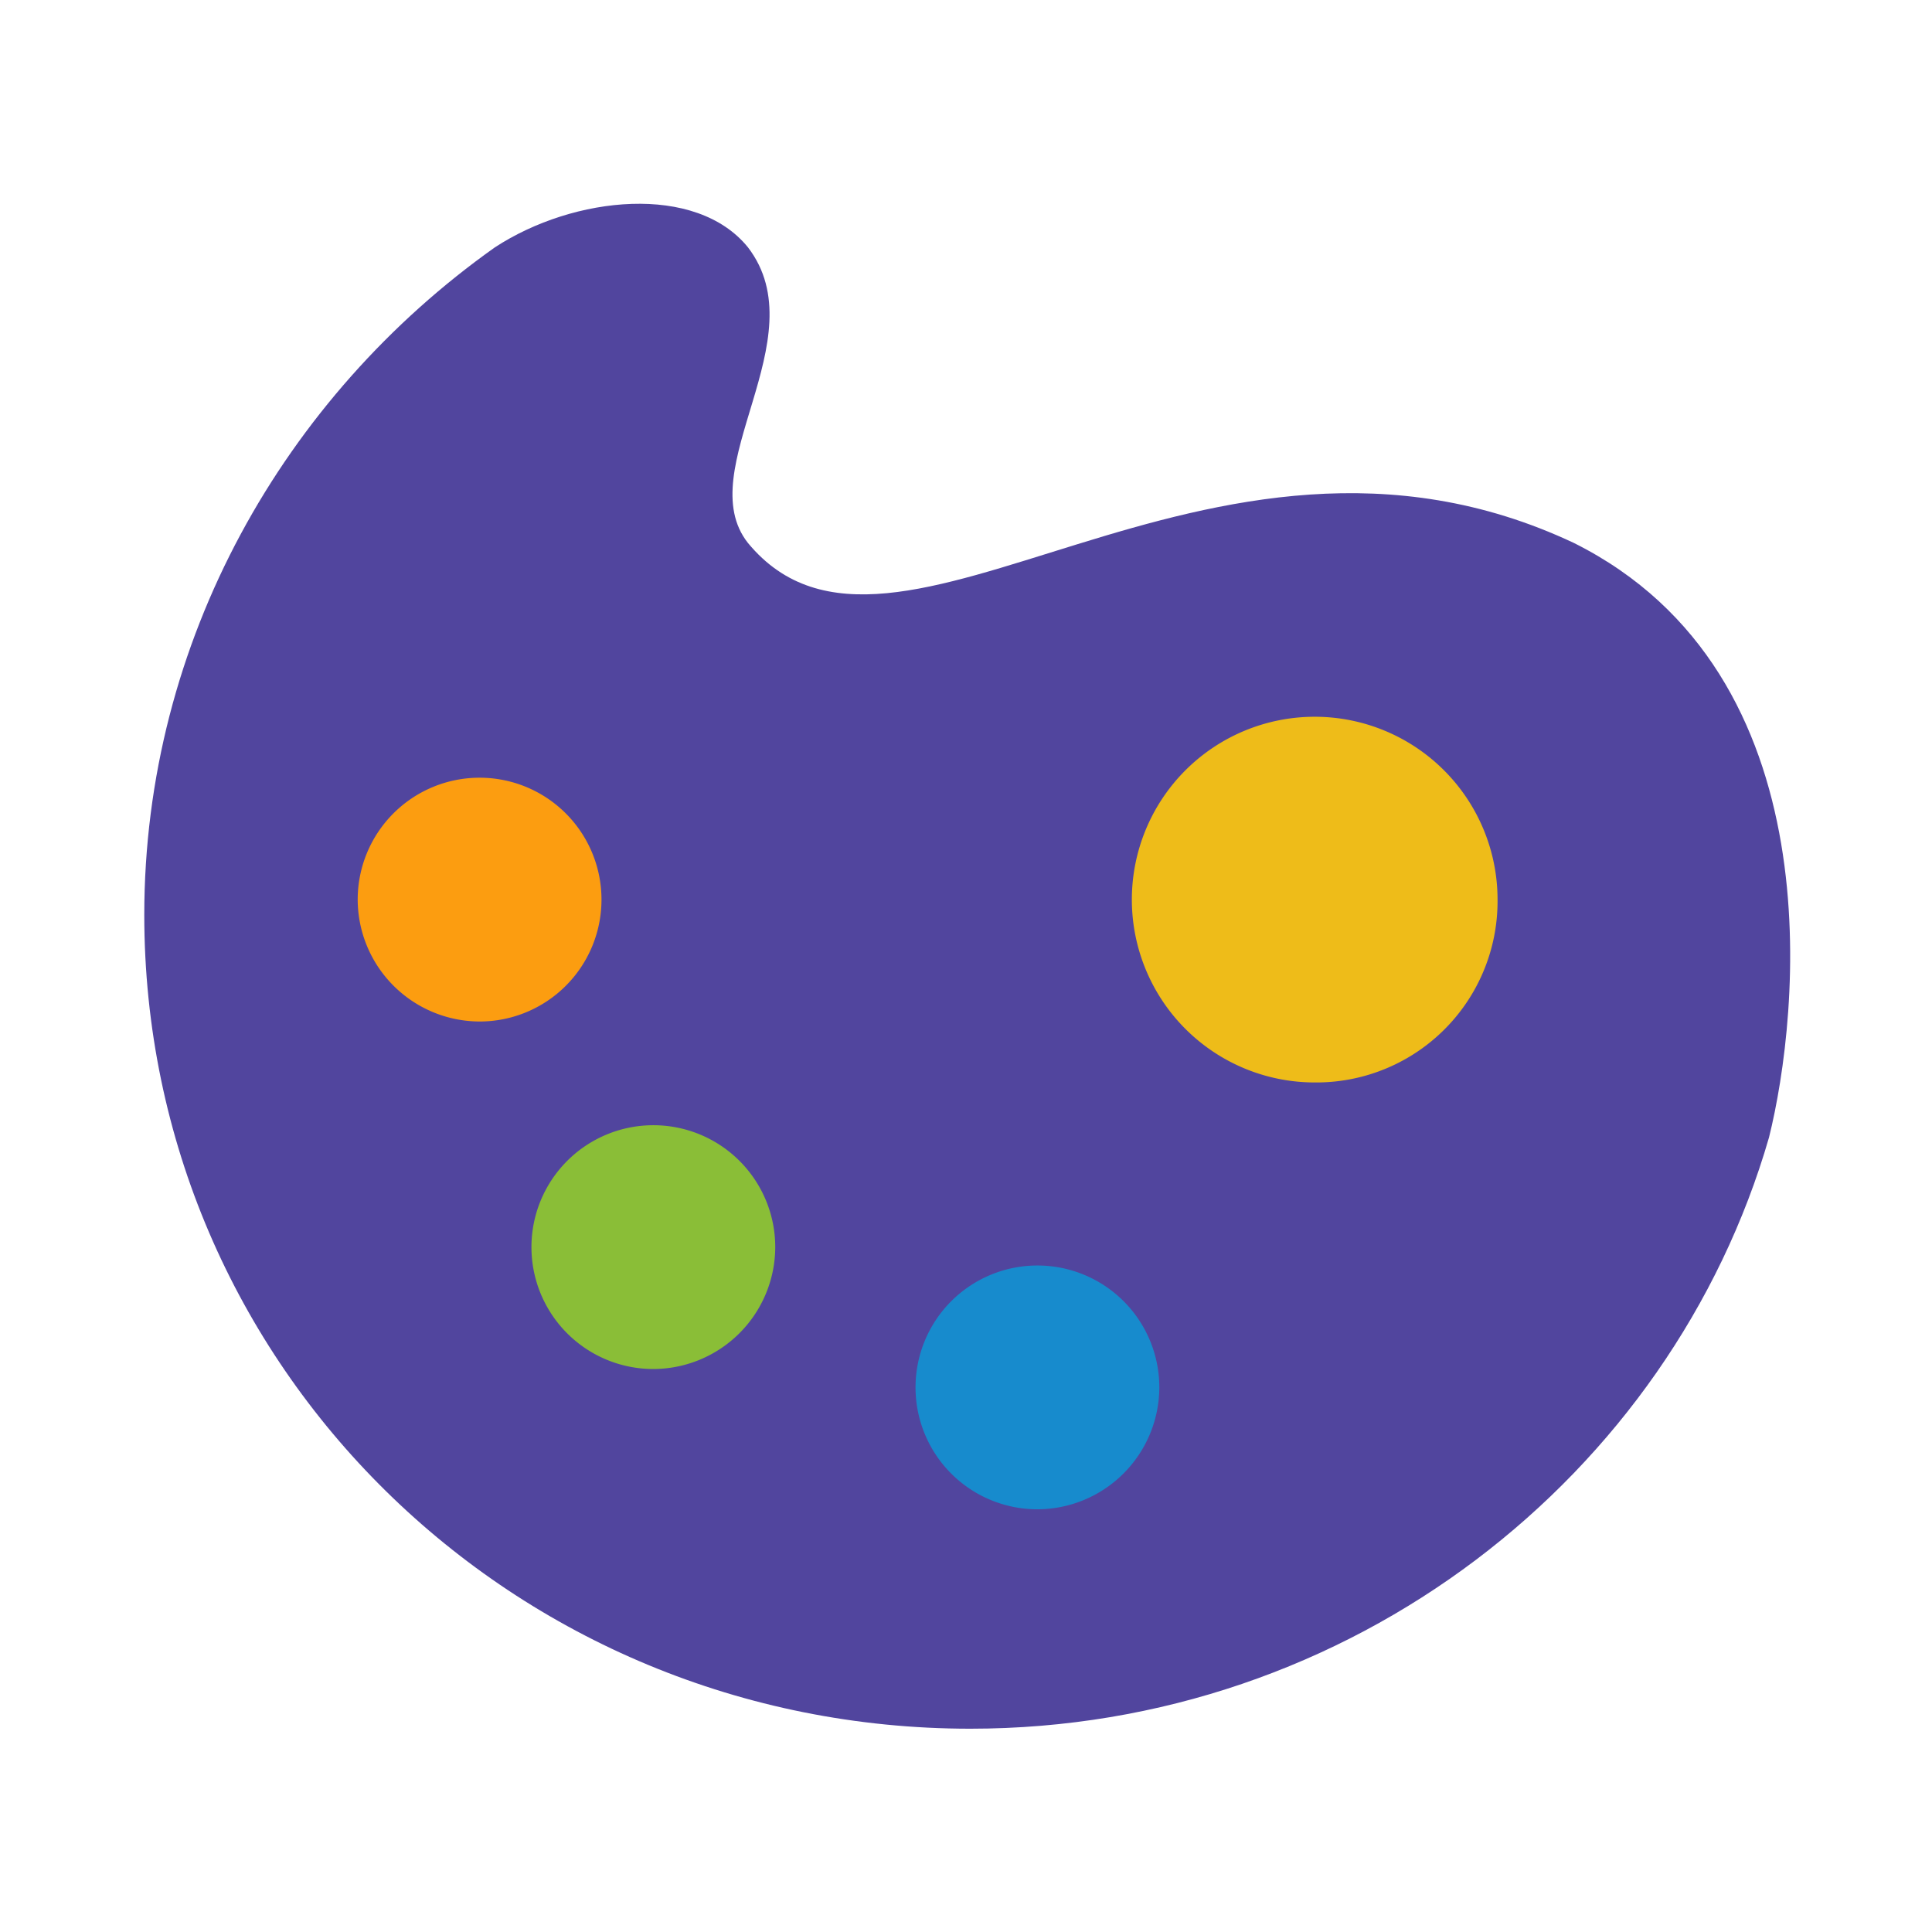 <svg xmlns="http://www.w3.org/2000/svg" xmlns:xlink="http://www.w3.org/1999/xlink" width="500" height="500" viewBox="0 0 500 500">
  <defs>
    <clipPath id="clip-SPRK_default_preset_name_custom_1">
      <rect width="500" height="500"/>
    </clipPath>
  </defs>
  <g id="SPRK_default_preset_name_custom_1" data-name="SPRK_default_preset_name_custom – 1" clip-path="url(#clip-SPRK_default_preset_name_custom_1)">
    <g id="ThemeColor" transform="translate(-48.661 -66.041)">
      <path id="Path_1" data-name="Path 1" d="M456.006,206.57c-95.443-44.968-175.914,45.769-213.771,0-14.972-18.928,18.127-52.879,0-76.515-13.42-16.575-44.968-13.42-65.5,0C122.3,168.663,86,231.808,86,302.814c0,116.775,95.443,210.616,213.771,210.616,98.6,0,181.422-65.5,206.71-153.03,7.862-31.6,17.326-119.93-50.476-153.831Z" fill="#51459e"/>
      <path id="Path_2" data-name="Path 2" d="M196.3,446.947a31.547,31.547,0,1,1,31.547,31.547A31.64,31.64,0,0,1,196.3,446.947Z" transform="translate(-55.067 -148.089)" fill="#fc9d10"/>
      <path id="Path_3" data-name="Path 3" d="M317.647,658.095a31.547,31.547,0,1,1,31.547-31.547A31.64,31.64,0,0,1,317.647,658.095Z" transform="translate(-99.899 -237.754)" fill="#8abe37"/>
      <path id="Path_4" data-name="Path 4" d="M516.147,730.595a31.547,31.547,0,1,1,31.547-31.547A31.64,31.64,0,0,1,516.147,730.595Z" transform="translate(-199 -273.949)" fill="#178bcd"/>
      <path id="Path_5" data-name="Path 5" d="M643.721,478.542a47.321,47.321,0,1,1,47.321-47.321A46.9,46.9,0,0,1,643.721,478.542Z" transform="translate(-254.816 -132.363)" fill="#eebc19"/>
    </g>
  </g>
</svg>
